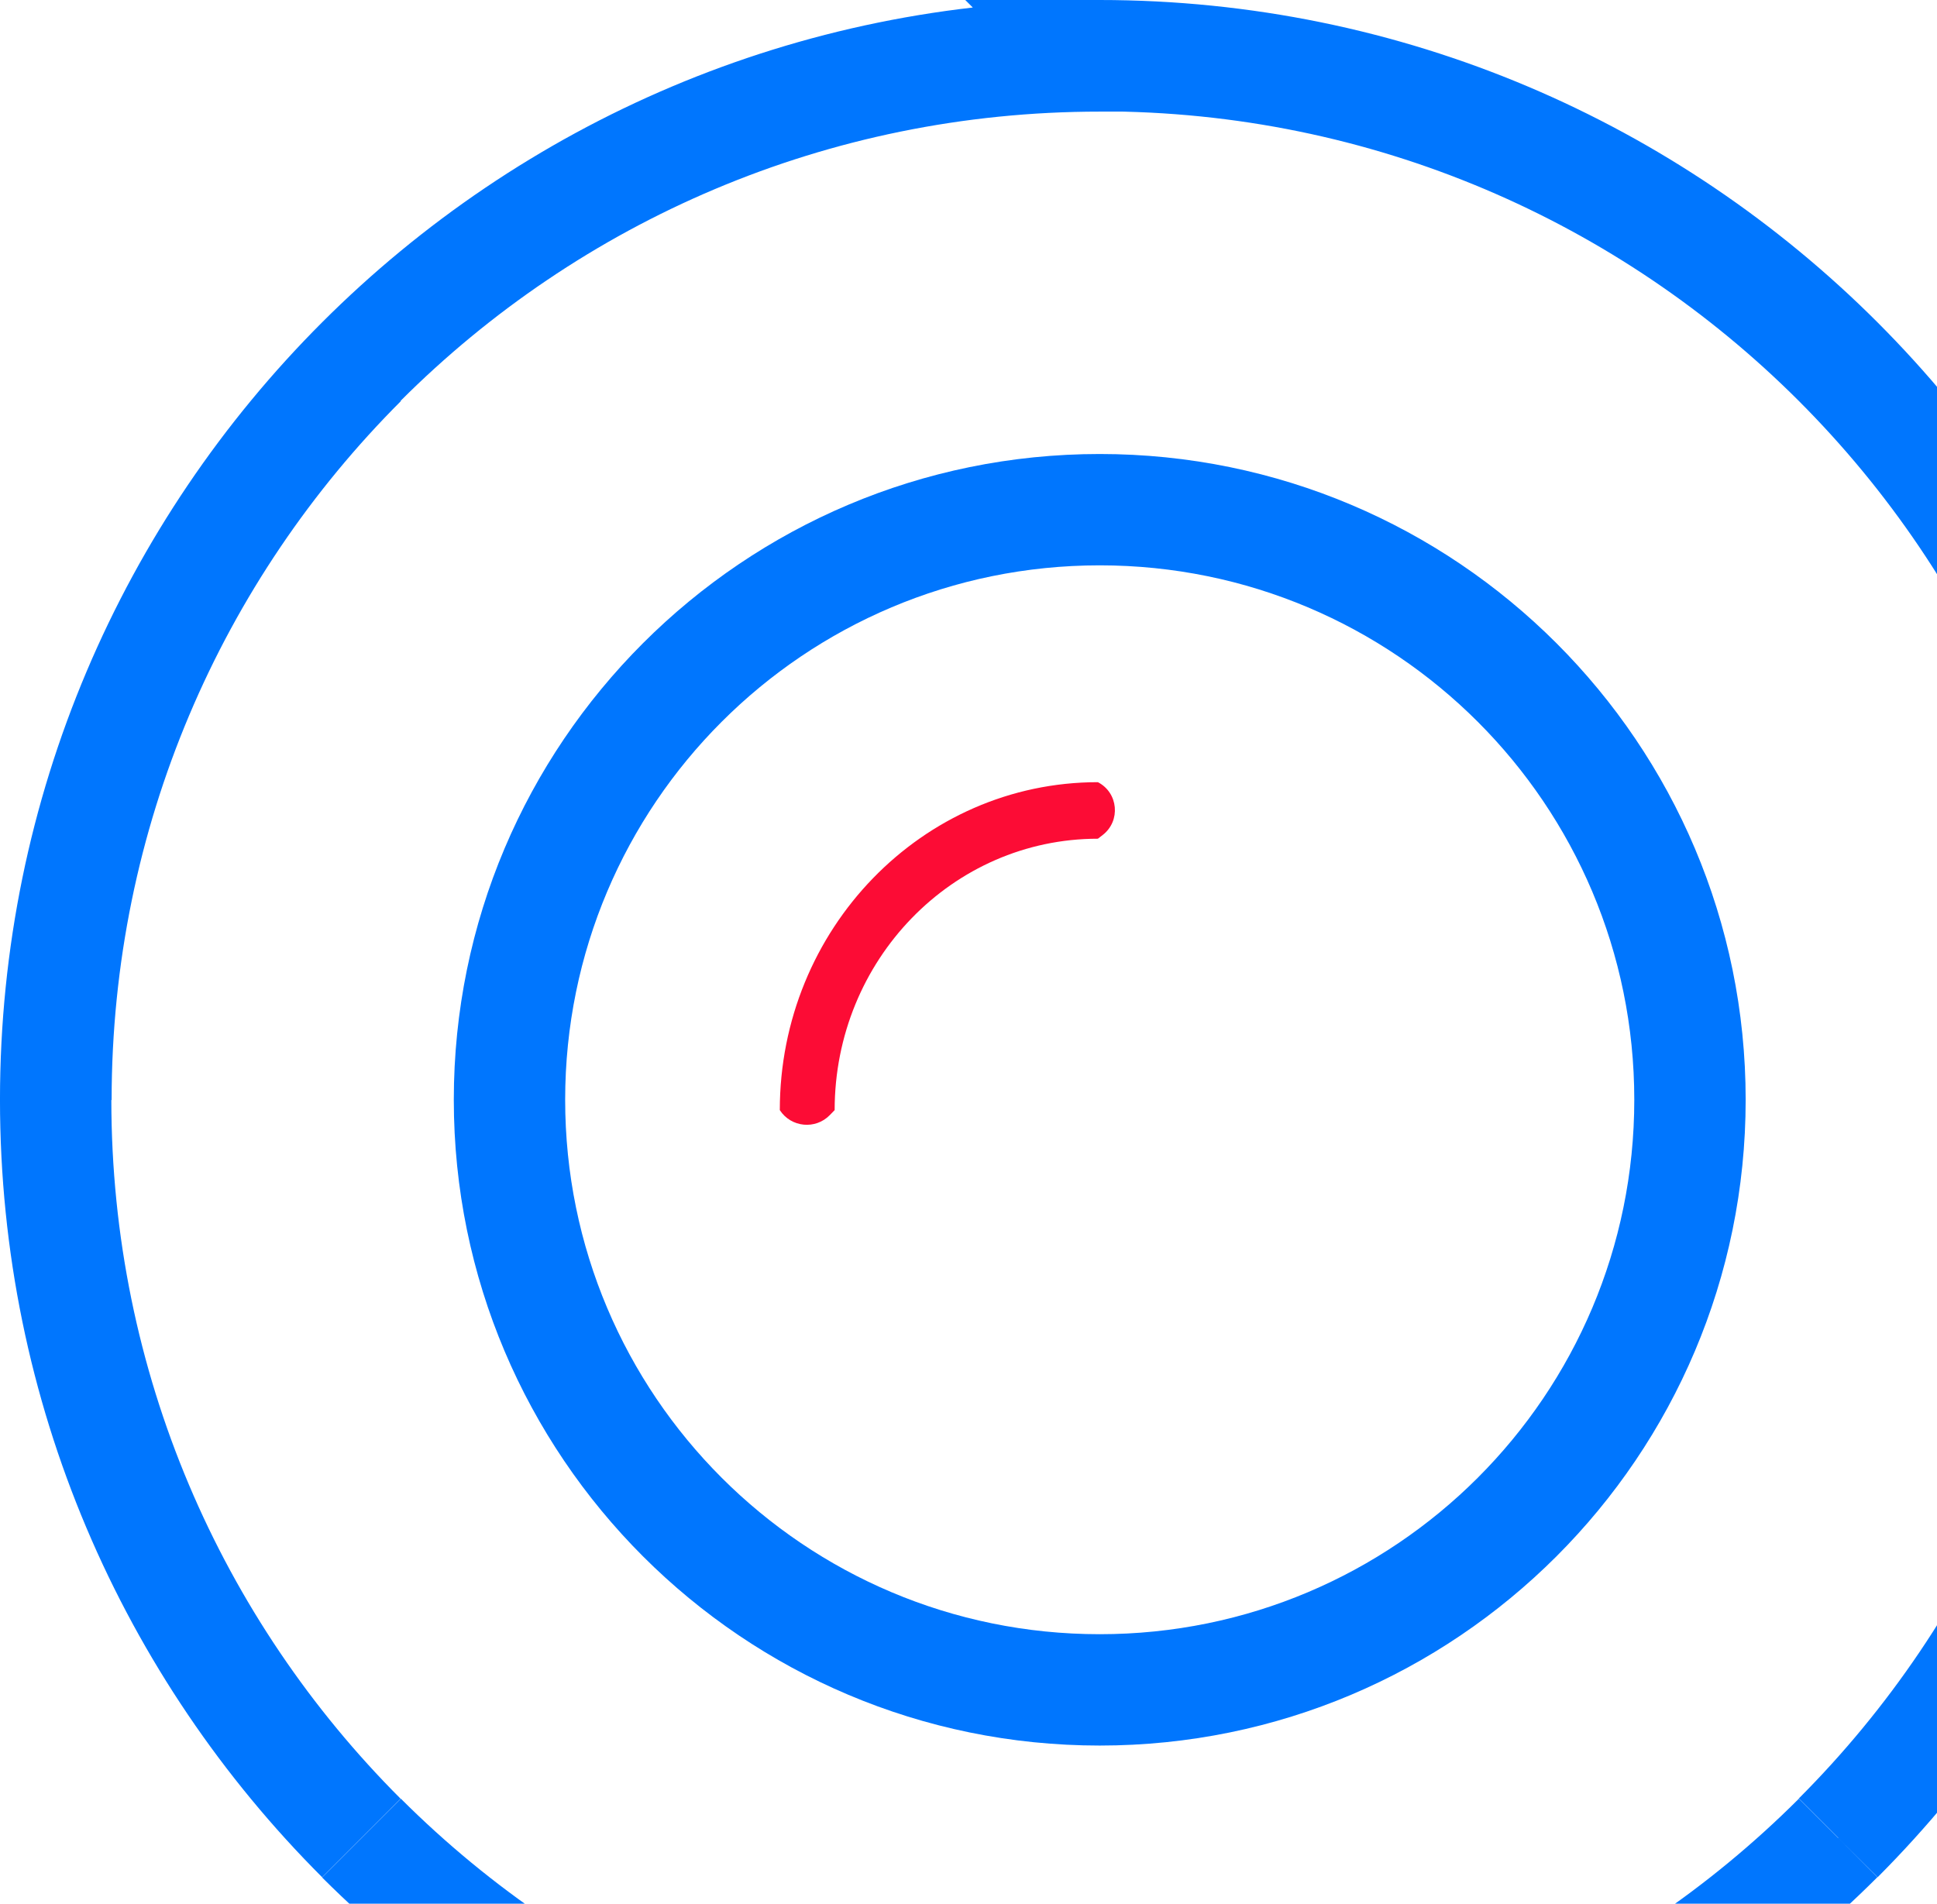 <svg width="118" height="116" viewBox="0 0 118 116" fill="none" xmlns="http://www.w3.org/2000/svg">
<path d="M64.603 5.818L69.403 1.001H69.42L64.62 5.818H64.603ZM19.623 19.641C31.75 7.514 48.49 0.017 66.995 0.017V6.801C50.356 6.801 35.312 13.518 24.405 24.424L19.606 19.624L19.623 19.641ZM-0.001 67.013C-0.001 48.509 7.512 31.751 19.623 19.641L24.422 24.441C13.534 35.33 6.8 50.391 6.8 67.03H0.016L-0.001 67.013ZM19.623 114.385C7.495 102.258 -0.001 85.517 -0.001 67.013H6.783C6.783 83.652 13.5 98.696 24.405 109.602L19.606 114.402L19.623 114.385ZM66.995 134.009C48.49 134.009 31.75 126.495 19.623 114.402L24.422 109.602C35.328 120.491 50.373 127.242 67.012 127.242V134.026L66.995 134.009ZM114.367 114.385C102.24 126.512 85.499 134.009 66.995 134.009V127.225C83.633 127.225 98.678 120.508 109.584 109.602L114.384 114.402L114.367 114.385ZM133.991 67.013C133.991 85.517 126.477 102.258 114.384 114.385L109.584 109.585C120.473 98.679 127.223 83.635 127.223 66.996H134.008L133.991 67.013ZM66.978 0C103.987 0 133.991 30.004 133.991 67.013H127.206C127.206 33.736 100.255 6.784 66.978 6.784V0ZM66.995 3.409L69.386 1.018L75.17 6.801H66.978V3.409H66.995ZM111.975 111.994L114.384 114.385L111.992 111.994H111.975ZM66.978 3.392L64.586 5.784L58.803 0H66.995V3.392H66.978Z" fill="#0076FE"/>
<path d="M27.645 67.013C27.645 45.286 45.267 27.664 66.994 27.664V34.448C48.998 34.448 34.429 49.017 34.429 67.013H27.645ZM66.994 106.363C45.267 106.363 27.645 88.74 27.645 67.013H34.429C34.429 85.009 48.998 99.578 66.994 99.578V106.363ZM106.344 67.013C106.344 88.74 88.721 106.363 66.994 106.363V99.578C84.99 99.578 99.559 85.009 99.559 67.013H106.344ZM66.994 27.664C88.721 27.664 106.344 45.286 106.344 67.013H99.559C99.559 49.017 84.99 34.448 66.994 34.448V27.664Z" fill="#0076FE"/>
<path d="M47.505 67.643C47.505 56.61 56.183 47.661 66.882 47.661C68.127 48.303 68.284 50.021 67.176 50.879L66.882 51.106C58.02 51.106 50.846 58.505 50.846 67.643L50.555 67.943C49.679 68.847 48.189 68.701 47.505 67.643Z" fill="#FC0C35"/>
</svg>
